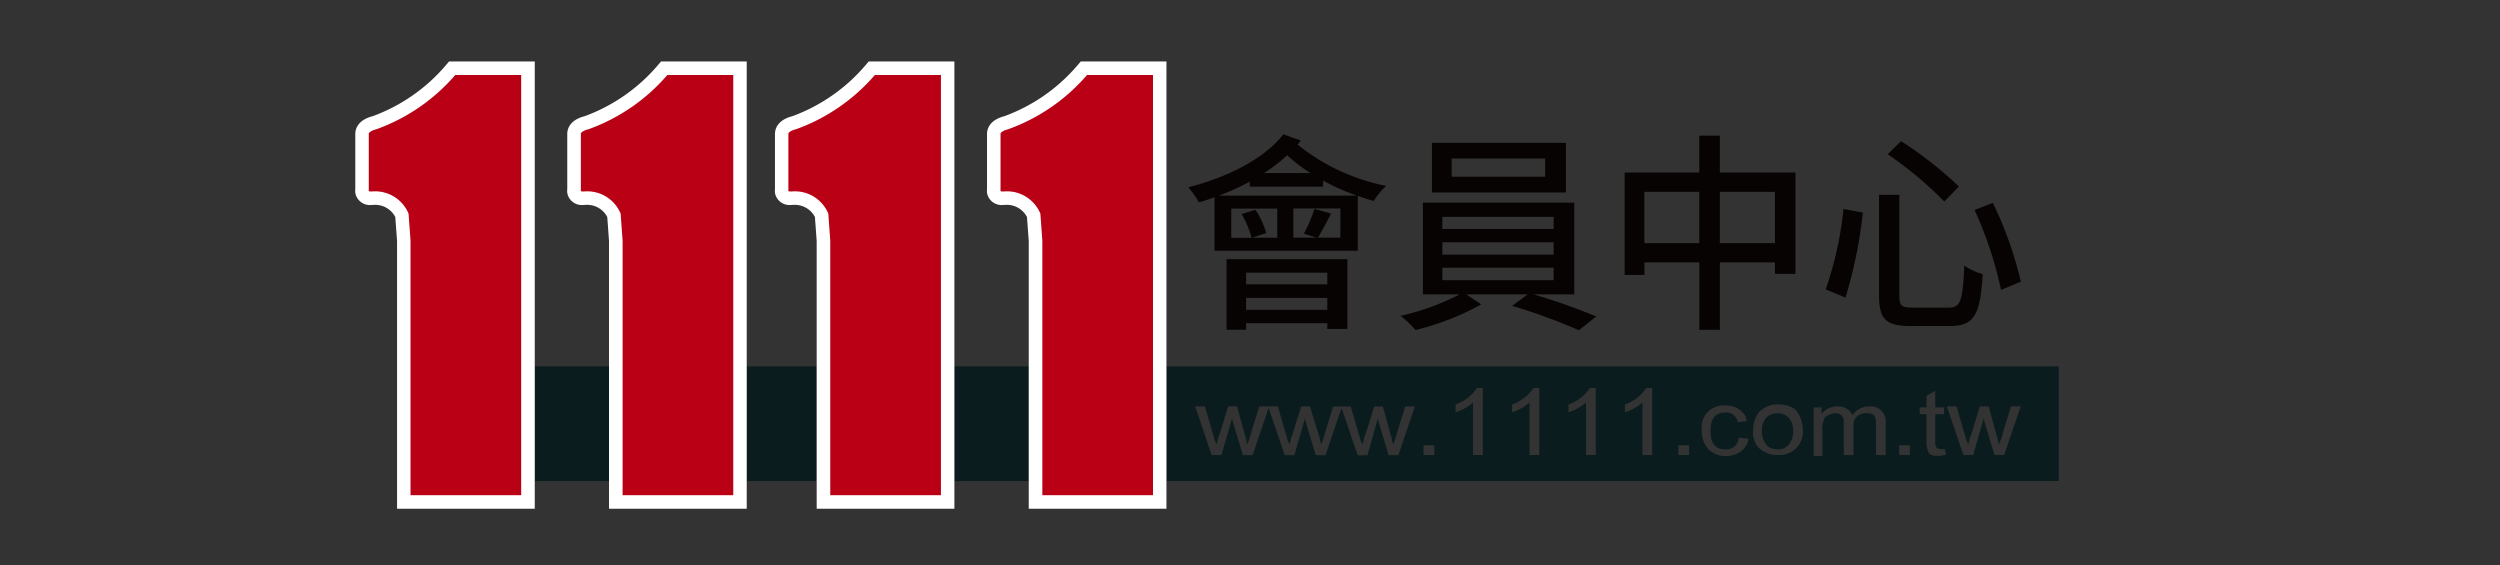 <svg xmlns="http://www.w3.org/2000/svg" xmlns:xlink="http://www.w3.org/1999/xlink" width="177" height="40" viewBox="0 0 177 40">
  <rect x="0" y="0" width="177" height="40" fill="#333333" stroke="none"/>
  <defs>
    <linearGradient id="linear-gradient" x1="-1.671" y1="-30.711" x2="-1.681" y2="-30.711" gradientUnits="objectBoundingBox">
      <stop offset="0" stop-color="#0a1c1e"/>
      <stop offset="0.362" stop-color="#0c1d1f" stop-opacity="0.863"/>
      <stop offset="0.737" stop-color="#152225" stop-opacity="0.447"/>
      <stop offset="1" stop-color="#1f272b" stop-opacity="0"/>
    </linearGradient>
    <linearGradient id="linear-gradient-2" x1="-14.356" y1="-6.686" x2="-14.356" y2="-6.722" gradientUnits="objectBoundingBox">
      <stop offset="0" stop-color="#b90015"/>
      <stop offset="1" stop-color="#e23523"/>
    </linearGradient>
    <linearGradient id="linear-gradient-3" x1="-15.553" y1="-6.686" x2="-15.553" y2="-6.722" xlink:href="#linear-gradient-2"/>
    <linearGradient id="linear-gradient-4" x1="-16.722" y1="-6.686" x2="-16.722" y2="-6.722" xlink:href="#linear-gradient-2"/>
    <linearGradient id="linear-gradient-5" x1="-17.92" y1="-6.686" x2="-17.92" y2="-6.722" xlink:href="#linear-gradient-2"/>
    <clipPath id="clip-會員中心">
      <rect width="177" height="40"/>
    </clipPath>
  </defs>
  <g id="會員中心" clip-path="url(#clip-會員中心)">
    <g id="组_184" data-name="组 184" transform="translate(-760.248 -1212.754)">
      <rect id="Rectangle_22976" data-name="Rectangle 22976" width="133.286" height="39.655" transform="translate(779.269 1213.274)" fill="rgba(255,255,255,0)"/>
      <path id="Path_87430" data-name="Path 87430" d="M929.447,1292.535H866.274v-8.119h63.174v8.119Zm-23.747-5.361a1.563,1.563,0,0,0-1.542,1.432,1.6,1.6,0,0,0,.016.371,1.914,1.914,0,0,0,.411,1.238,1.668,1.668,0,0,0,1.234.551h.012a.4.4,0,0,0,.064,0,1.78,1.78,0,0,0,.827-.205,1.322,1.322,0,0,0,.756-1.032l-.69-.066a.871.871,0,0,1-.87.83h-.008a.743.743,0,0,1-.087,0c-.695,0-1.032-.428-1.032-1.308,0-.905.341-1.309,1.1-1.309h.026a.814.814,0,0,1,.8.689l.62-.067a.8.8,0,0,0-.209-.551,1.489,1.489,0,0,0-1.16-.551h-.141a.881.881,0,0,0-.128-.009Zm13.9.144h0v.483h.482v1.92a1.607,1.607,0,0,0,.14.761c.062.189.294.273.755.273a.941.941,0,0,0,.193-.029,1.364,1.364,0,0,1,.289-.039l-.069-.411h-.311a.412.412,0,0,1-.307-.14.507.507,0,0,1-.069-.342V1287.8h.62v-.483h-.62v-1.171l-.618.344v.826Zm-7.507,0h0v3.44h.617v-1.784a1.511,1.511,0,0,1,.138-.826c0-.134.127-.2.262-.27l.014-.007a1.266,1.266,0,0,1,.484-.139.466.466,0,0,1,.064,0,.559.559,0,0,1,.486.281c.068.066.068.278.068.483v2.2h.689v-2a.95.95,0,0,1,.14-.622.9.9,0,0,1,.706-.346h.054c.367,0,.551.083.621.278a1.224,1.224,0,0,1,.067.551v2.136h.69v-2.273a1.06,1.06,0,0,0-.935-1.171h-.118a.994.994,0,0,0-.118.006h-.036a1.345,1.345,0,0,0-1.135.621,1.1,1.1,0,0,0-.992-.627.689.689,0,0,0-.11,0h-.014a1.344,1.344,0,0,0-1.086.551v-.483h-.554Zm-33.421.042h0l1.136,3.349h.695l.739-2.624v.066c.059.248.124.441.137.481L882,1290.7h.69l1.167-3.447h-.683l-.621,2a.431.431,0,0,1-.043.188.255.255,0,0,0-.024.089c-.023.062-.049.123-.077.181v.01a.486.486,0,0,0-.061.22.409.409,0,0,1-.085-.21c-.014-.067-.032-.134-.053-.2a.452.452,0,0,0-.039-.178v-.006a.211.211,0,0,1-.026-.093l-.551-2h-.617l-.621,2-.071.139a4.71,4.71,0,0,1-.138.551,3.318,3.318,0,0,1-.207-.551l-.62-2.135h-1.252l-.612,2a.431.431,0,0,1-.046.188v.012a.2.2,0,0,0-.021.077,2.012,2.012,0,0,1-.077.187v.012a.51.51,0,0,0-.056.21.4.4,0,0,1-.084-.207v-.015c-.016-.077-.034-.135-.052-.2a.427.427,0,0,0-.042-.179h0a.235.235,0,0,1-.029-.094l-.621-2h-.617l-.625,1.995-.066.139a5.39,5.39,0,0,1-.137.551,2.85,2.85,0,0,1-.21-.551l-.612-2.136h-1.318l-.62,2a.443.443,0,0,1-.044.188.277.277,0,0,0-.024.089,1.541,1.541,0,0,1-.077.193v0a.476.476,0,0,0-.06.212.39.39,0,0,1-.077-.2v-.009l-.011-.044c-.012-.047-.026-.1-.047-.158a.435.435,0,0,0-.042-.184.247.247,0,0,1-.025-.094l-.551-2h-.621l-.62,2-.067.139a5.4,5.4,0,0,1-.138.551,2.7,2.7,0,0,1-.207-.551l-.62-2.136h-.69l1.171,3.447h.69l.758-2.615v.071c.068.262.136.477.139.482l.621,2.069h.69l1.135-3.343,1.134,3.343h.687l.756-2.619v.073c.068.268.137.48.137.481l.621,2.069h.69l1.136-3.341Zm30.871,3.333h0a1.293,1.293,0,0,0,.138,0,1.652,1.652,0,0,0,1.653-1.652,1.063,1.063,0,0,0-.007-.147,2.229,2.229,0,0,0-.551-1.447,2.149,2.149,0,0,0-1.17-.344h-.077a1.827,1.827,0,0,0-1.3.551,1.949,1.949,0,0,0-.416,1.243,1.633,1.633,0,0,0,.348,1.243,1.926,1.926,0,0,0,1.343.551Zm11.981-3.447,1.171,3.447h.69l.75-2.611h0v.06c.055.213.11.39.137.477h0l.62,2.069h.69l1.171-3.447h-.684l-.62,2a.439.439,0,0,1-.044.188.258.258,0,0,0-.024.089c-.023.062-.049.123-.077.182v.011a.5.5,0,0,0-.062.221.423.423,0,0,1-.084-.21c-.014-.064-.032-.13-.054-.2a.439.439,0,0,0-.042-.18h0a.239.239,0,0,1-.029-.094l-.551-2h-.622l-.612,2-.072.139a4.62,4.62,0,0,1-.138.551,3.185,3.185,0,0,1-.206-.551l-.621-2.136ZM918.15,1290h0v.689h.756V1290Zm-15.633,0h0v.689h.756V1290Zm-18.045,0h0v.689h.765V1290Zm15.5-3.029v3.718h.688v-4.745h-.414a3.053,3.053,0,0,1-1.516,1.171v.551a3.552,3.552,0,0,0,1.238-.69Zm-3.995,0v3.718h.689v-4.745h-.412a3.066,3.066,0,0,1-1.519,1.171v.551a3.582,3.582,0,0,0,1.238-.69Zm-4,0v3.718h.69v-4.745h-.417a3,3,0,0,1-1.508,1.171v.551a3.572,3.572,0,0,0,1.236-.69Zm-4,0v3.718h.69v-4.745h-.411a3.073,3.073,0,0,1-1.514,1.171v.551a3.517,3.517,0,0,0,1.234-.69Zm-22.664,5.562h-7.842v-8.12h7.837v8.12Zm-8.791,0h-5.272v-8.12h5.269v8.12Zm-6.226,0h-7.836v-8.12H850.3v8.12Zm-8.794,0h-4.941v-8.12h4.938v8.12Zm-5.9,0h-7.837v-8.12h7.835v8.12Zm-8.792,0h-5.264v-8.12h5.262v8.12Zm-6.223,0h-4.856v-8.12h4.855v8.12Zm89.026-2.245h-.1a1.17,1.17,0,0,1-.661-.206,1.468,1.468,0,0,1-.416-1.1,1.226,1.226,0,0,1,.411-1.038,1.18,1.18,0,0,1,.672-.206h.07a1.03,1.03,0,0,1,.707.278,1.361,1.361,0,0,1,.344.965,1.483,1.483,0,0,1-.207.826.944.944,0,0,1-.82.485Z" transform="translate(-23.438 -45.721)" fill="url(#linear-gradient)"/>
      <path id="Path_87431" data-name="Path 87431" d="M809.532,1256.045h-8.788v-18.491l-.132-1.806a2.073,2.073,0,0,0-1.892-1.212,1.327,1.327,0,0,0-.2.01h-.046a.639.639,0,0,1-.661-.351.5.5,0,0,1-.023-.255v-3.949c0-.495.542-.709.881-.8a12.871,12.871,0,0,0,5.35-3.691l.143-.166h5.37v30.71Z" transform="translate(-11.899 -7.751)" fill="url(#linear-gradient-2)"/>
      <path id="Path_87432" data-name="Path 87432" d="M803.5,1224.954a13.329,13.329,0,0,1-5.574,3.838s-.551.131-.551.337v4.015s-.069.059.208.059a2.425,2.425,0,0,1,.245-.012,2.558,2.558,0,0,1,2.363,1.578l.14,1.906v18.03h7.835v-29.751H803.5m-.441-.957h6.068v31.666h-9.749v-18.952l-.125-1.7a1.6,1.6,0,0,0-1.42-.864,1.068,1.068,0,0,0-.153.008h-.093a1.054,1.054,0,0,1-1.113-.661.97.97,0,0,1-.053-.454v-3.914c0-.284.121-.968,1.226-1.253a12.394,12.394,0,0,0,5.132-3.546Z" transform="translate(-11.018 -6.891)" fill="#fff"/>
      <path id="Path_87433" data-name="Path 87433" d="M851.554,1256.045h-8.79v-18.491l-.132-1.806a2.073,2.073,0,0,0-1.89-1.212,1.339,1.339,0,0,0-.2.01H840.5a.64.64,0,0,1-.661-.351.5.5,0,0,1-.023-.255v-3.949c0-.495.542-.709.881-.8a12.865,12.865,0,0,0,5.35-3.691l.143-.166h5.37v30.71Z" transform="translate(-38.906 -7.751)" fill="url(#linear-gradient-3)"/>
      <path id="Path_87434" data-name="Path 87434" d="M845.522,1224.954a13.326,13.326,0,0,1-5.574,3.838s-.551.131-.551.337v4.015s-.069.059.208.059a2.42,2.42,0,0,1,.245-.012,2.558,2.558,0,0,1,2.363,1.578l.139,1.906v18.03h7.835v-29.751h-4.673m-.441-.957h6.067v31.666h-9.75v-18.952l-.123-1.7a1.6,1.6,0,0,0-1.42-.864,1.076,1.076,0,0,0-.153.008H839.6a1.055,1.055,0,0,1-1.114-.661.966.966,0,0,1-.052-.454v-3.914c0-.284.12-.968,1.226-1.253a12.4,12.4,0,0,0,5.132-3.546Z" transform="translate(-38.024 -6.891)" fill="#fff"/>
      <path id="Path_87435" data-name="Path 87435" d="M892.665,1256.045h-8.792v-18.491l-.132-1.806a2.072,2.072,0,0,0-1.891-1.212,1.34,1.34,0,0,0-.2.01H881.6a.64.64,0,0,1-.661-.351.488.488,0,0,1-.019-.253v-3.951c0-.495.542-.709.881-.8a12.871,12.871,0,0,0,5.35-3.691l.143-.166h5.37v30.71Z" transform="translate(-65.327 -7.751)" fill="url(#linear-gradient-4)"/>
      <path id="Path_87436" data-name="Path 87436" d="M886.657,1224.954a13.328,13.328,0,0,1-5.574,3.838s-.551.131-.551.337v4.015s-.069.059.207.059a2.425,2.425,0,0,1,.245-.012,2.559,2.559,0,0,1,2.375,1.578l.139,1.906v18.03h7.835v-29.751h-4.673m-.441-.957h6.067v31.666h-9.75v-18.952l-.124-1.7a1.6,1.6,0,0,0-1.42-.864,1.075,1.075,0,0,0-.153.008h-.092a1.054,1.054,0,0,1-1.112-.661.966.966,0,0,1-.052-.454v-3.914c0-.284.12-.968,1.226-1.253a12.4,12.4,0,0,0,5.129-3.546Z" transform="translate(-64.467 -6.891)" fill="#fff"/>
      <path id="Path_87437" data-name="Path 87437" d="M934.7,1256.045h-8.791v-18.491l-.132-1.806a2.068,2.068,0,0,0-1.89-1.212,1.34,1.34,0,0,0-.2.01h-.046a.64.64,0,0,1-.661-.351.494.494,0,0,1-.023-.255v-3.949c0-.495.542-.709.881-.8a12.876,12.876,0,0,0,5.35-3.691l.143-.166H934.7v30.71Z" transform="translate(-92.34 -7.751)" fill="url(#linear-gradient-5)"/>
      <path id="Path_87438" data-name="Path 87438" d="M928.685,1224.954a13.331,13.331,0,0,1-5.574,3.838s-.551.131-.551.337v4.015s-.069.059.208.059a2.425,2.425,0,0,1,.246-.012,2.559,2.559,0,0,1,2.366,1.578l.14,1.906v18.03h7.834v-29.751h-4.673m-.441-.957h6.067v31.666h-9.749v-18.952l-.125-1.7a1.6,1.6,0,0,0-1.42-.864,1.071,1.071,0,0,0-.153.008h-.091a1.055,1.055,0,0,1-1.114-.661.971.971,0,0,1-.052-.454v-3.914c0-.284.121-.968,1.226-1.253a12.4,12.4,0,0,0,5.129-3.546Z" transform="translate(-91.474 -6.891)" fill="#fff"/>
      <g id="组_4" data-name="组 4" transform="translate(844.373 1222.268)">
        <path id="路径_9" data-name="路径 9" d="M969.448,1238.881c-.075.09-.135.2-.225.285a14.415,14.415,0,0,0,6.273,2.927,5.6,5.6,0,0,0-.885,1.066c-.36-.1-.751-.225-1.126-.36v3.887H963.339V1242.9c-.376.135-.736.255-1.11.36a5.335,5.335,0,0,0-.751-1.066c2.717-.69,5.373-2,6.739-3.752Zm3.977,3.9a14.811,14.811,0,0,1-2.4-1.066v.435h-5.193v-.36a15.821,15.821,0,0,1-2.176.991Zm-9.23,4.5h8.555v4.938h-1.426v-.406h-5.749v.465h-1.381Zm2.041-3.5a6.2,6.2,0,0,1,.766,1.651l-.99.33h1.771V1243.7h-3.257v2.071h1.441a6.533,6.533,0,0,0-.706-1.681Zm-.66,4.458v.825h5.749v-.825Zm5.749,2.626v-.84h-5.749v.84Zm-1.186-9.681a10.193,10.193,0,0,1-1.651-1.261,11.5,11.5,0,0,1-1.636,1.261Zm2.116,2.506h-3.332v2.071H970.6l-.93-.285a11.226,11.226,0,0,0,.75-1.756l1.171.33c-.33.646-.66,1.276-.931,1.711h1.591Z" transform="translate(-961.478 -1238.446)" fill="#070303"/>
        <path id="路径_10" data-name="路径 10" d="M1012.988,1250.857a43.892,43.892,0,0,1,4.428,1.561l-1.231.976a39.882,39.882,0,0,0-4.728-1.726l1.1-.811h-4.337l1.051.706a18.886,18.886,0,0,1-4.653,1.816,8.4,8.4,0,0,0-1.05-1.006,17.567,17.567,0,0,0,4.173-1.516h-2.6v-6.5h10.717v6.5Zm2.281-7.219h-9.486v-3.512h9.486Zm-8.751,2.582h7.88v-.856h-7.88Zm0,1.816h7.88v-.87h-7.88Zm0,1.816h7.88v-.886h-7.88Zm7.28-8.616h-6.619v1.291h6.619Z" transform="translate(-988.525 -1239.526)" fill="#070303"/>
        <path id="路径_11" data-name="路径 11" d="M1060.054,1241.309v7.175H1058.6v-.811h-3.9v4.773h-1.456v-4.773h-3.887v.886h-1.4v-7.25h5.283V1238.7h1.456v2.611Zm-6.814,5v-3.632h-3.887v3.632Zm5.358,0v-3.632h-3.9v3.632Z" transform="translate(-1017.058 -1238.608)" fill="#070303"/>
        <path id="路径_12" data-name="路径 12" d="M1090.441,1244.848a33.144,33.144,0,0,1-1.231,6.019l-1.4-.586a25.249,25.249,0,0,0,1.261-5.689Zm2.581-1.26v7.159c0,.706.165.826.961.826h2.536c.856,0,.991-.5,1.1-2.972a4.259,4.259,0,0,0,1.306.6c-.165,2.822-.571,3.677-2.312,3.677h-2.777c-1.756,0-2.251-.48-2.251-2.132v-7.159Zm.12-3.8a27.452,27.452,0,0,1,4.1,3.212l-1.036,1.066a26.468,26.468,0,0,0-4.007-3.348Zm6.5,4.368a26.686,26.686,0,0,1,1.981,5.583l-1.4.585a27.088,27.088,0,0,0-1.876-5.659Z" transform="translate(-1042.674 -1239.31)" fill="#070303"/>
      </g>
    </g>
  </g>
</svg>
